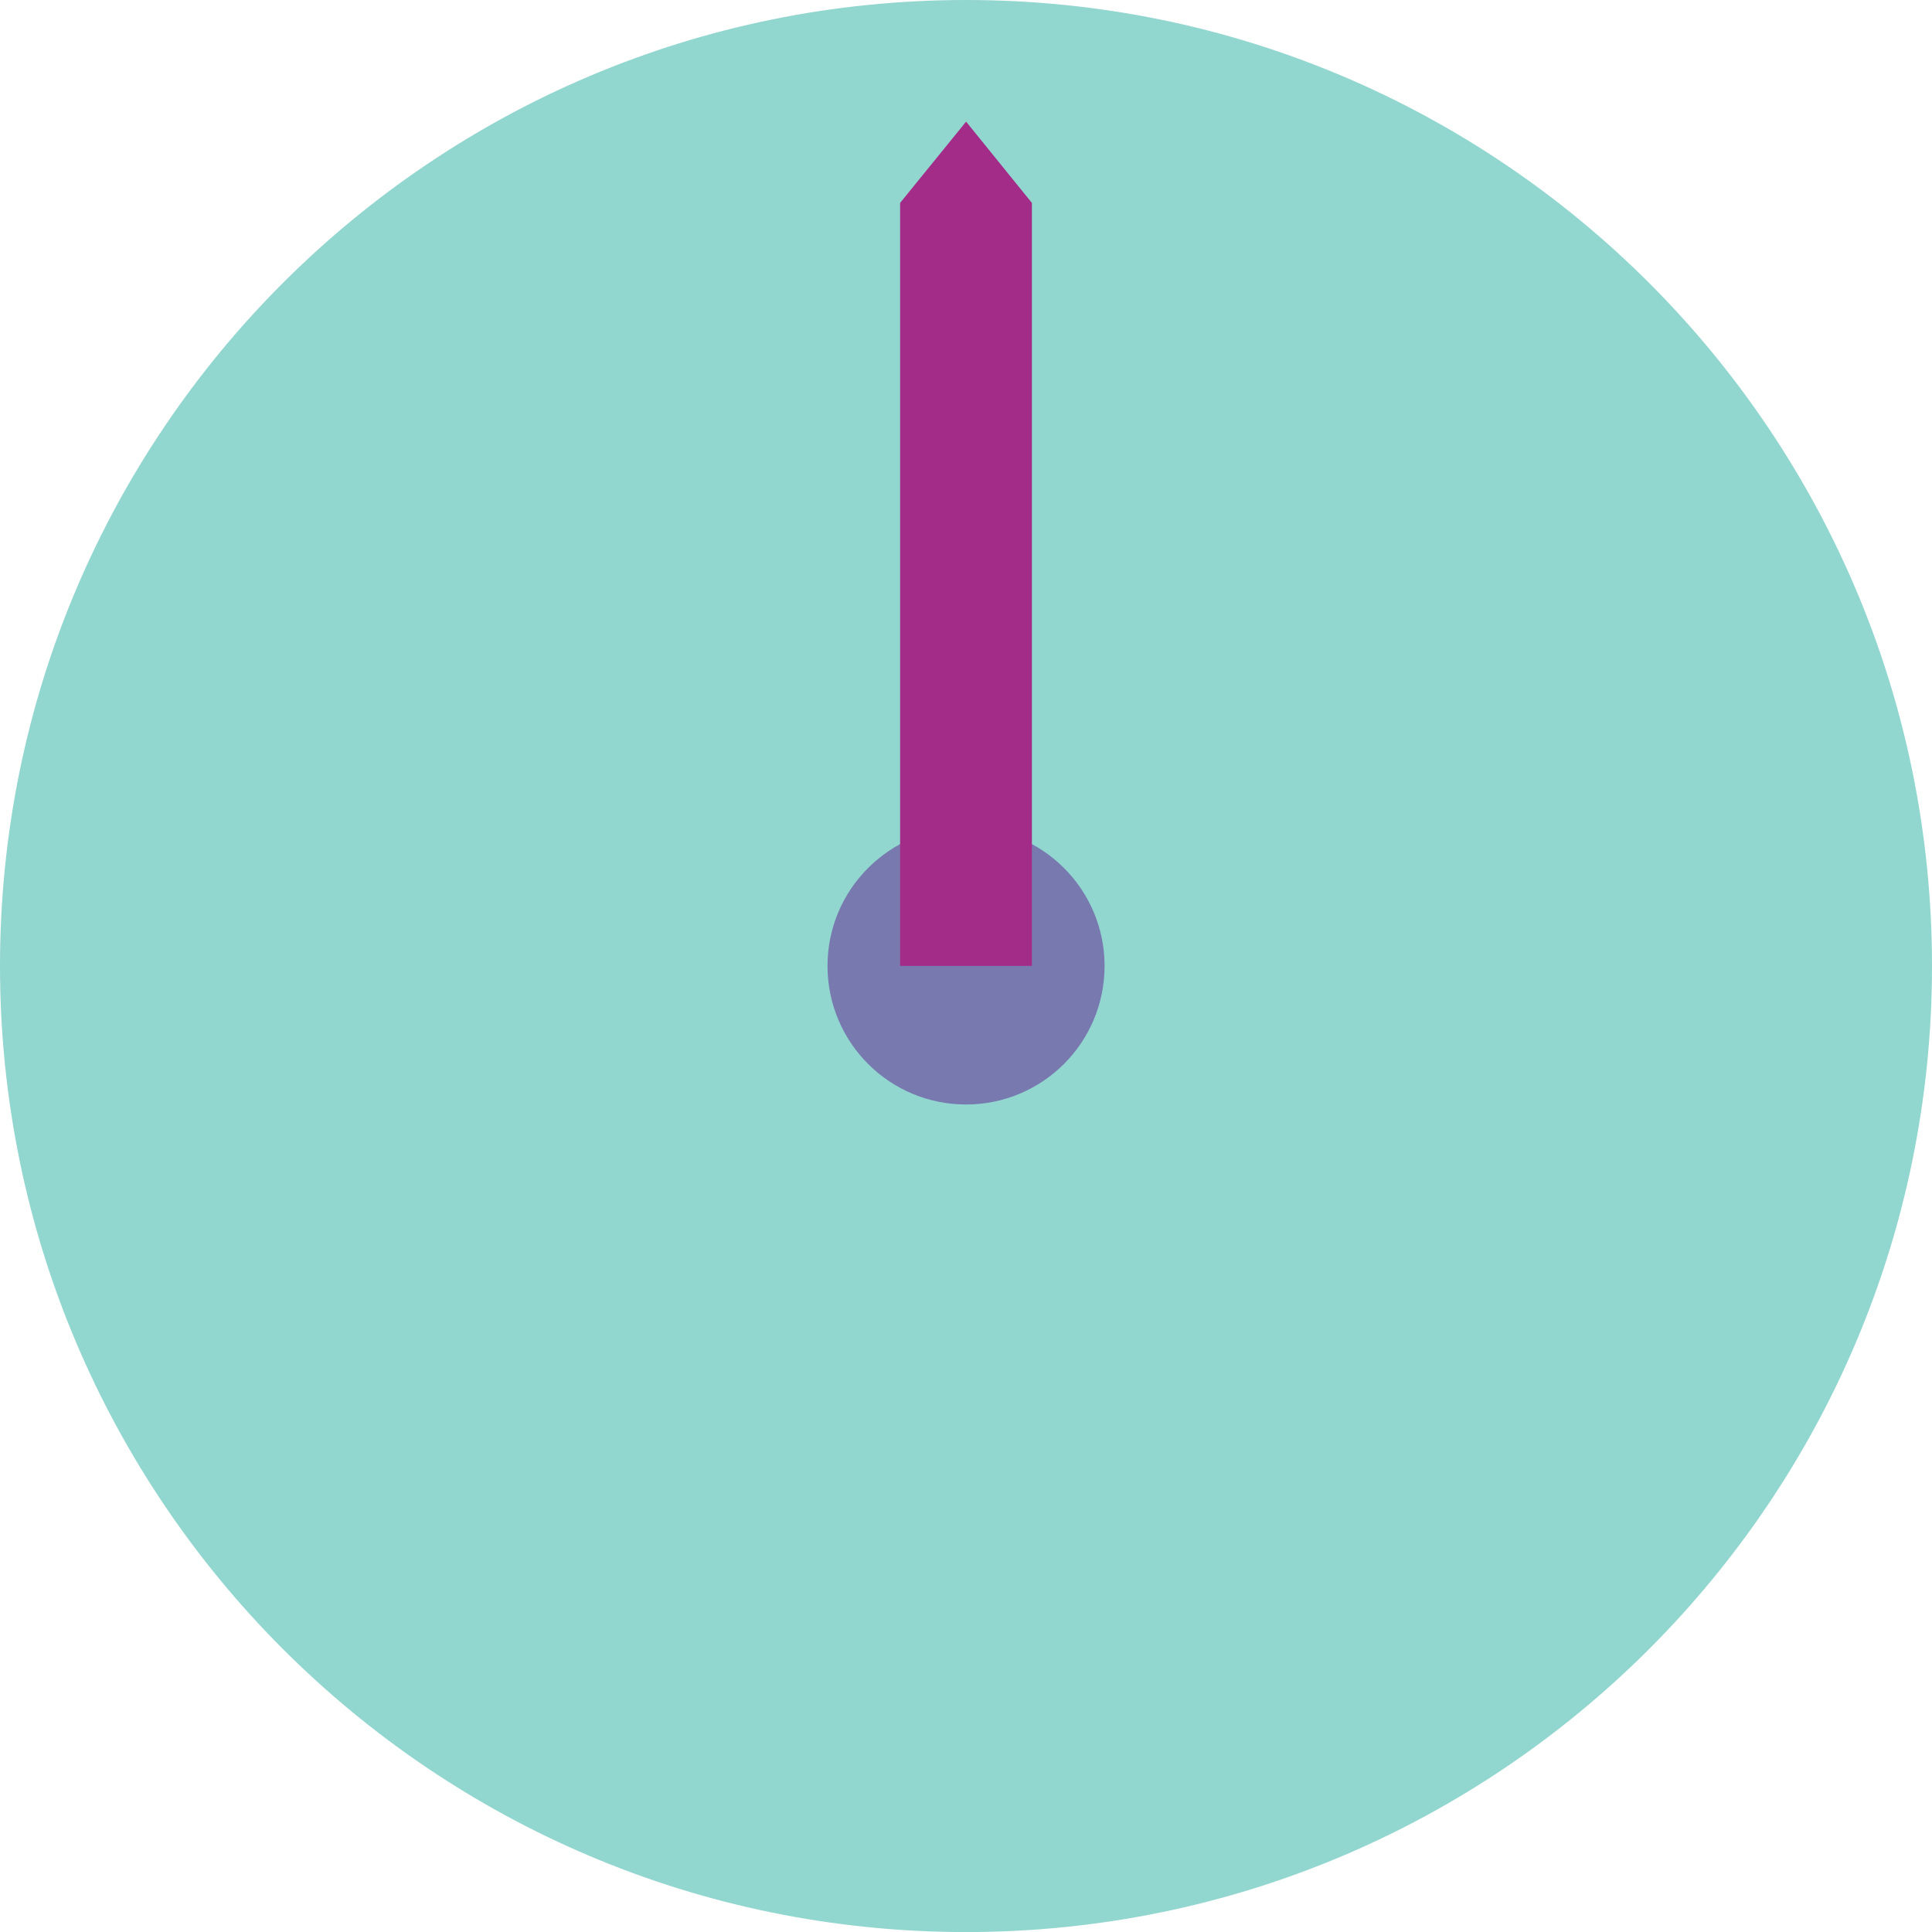 <?xml version="1.0" encoding="utf-8"?>
<!-- Generator: Adobe Illustrator 16.0.0, SVG Export Plug-In . SVG Version: 6.00 Build 0)  -->
<!DOCTYPE svg PUBLIC "-//W3C//DTD SVG 1.1//EN" "http://www.w3.org/Graphics/SVG/1.1/DTD/svg11.dtd">
<svg version="1.1" id="dial_x5F_node" xmlns="http://www.w3.org/2000/svg" xmlns:xlink="http://www.w3.org/1999/xlink" x="0px"
	 y="0px" width="66.504px" height="66.506px" viewBox="141.748 141.747 66.504 66.506"
	 enable-background="new 141.748 141.747 66.504 66.506" xml:space="preserve">
<g>
	<path opacity="0.7" fill="#65C5BD" enable-background="new    " d="M208.252,174.995c0,18.368-14.885,33.258-33.251,33.258
		c-18.365,0-33.253-14.89-33.253-33.258c0-18.361,14.888-33.248,33.253-33.248C193.367,141.747,208.252,156.634,208.252,174.995z"/>
	<path opacity="0.7" fill="#6D52A1" enable-background="new    " d="M179.77,174.995c0,2.639-2.135,4.771-4.769,4.771
		s-4.768-2.133-4.768-4.771c0-2.629,2.133-4.765,4.768-4.765C177.635,170.23,179.77,172.366,179.77,174.995z"/>
	<g>
		<path fill="#A32C88" d="M177.268,174.995v-26.264l-2.265-2.797l-2.271,2.797v26.264H177.268z"/>
	</g>
</g>
</svg>
